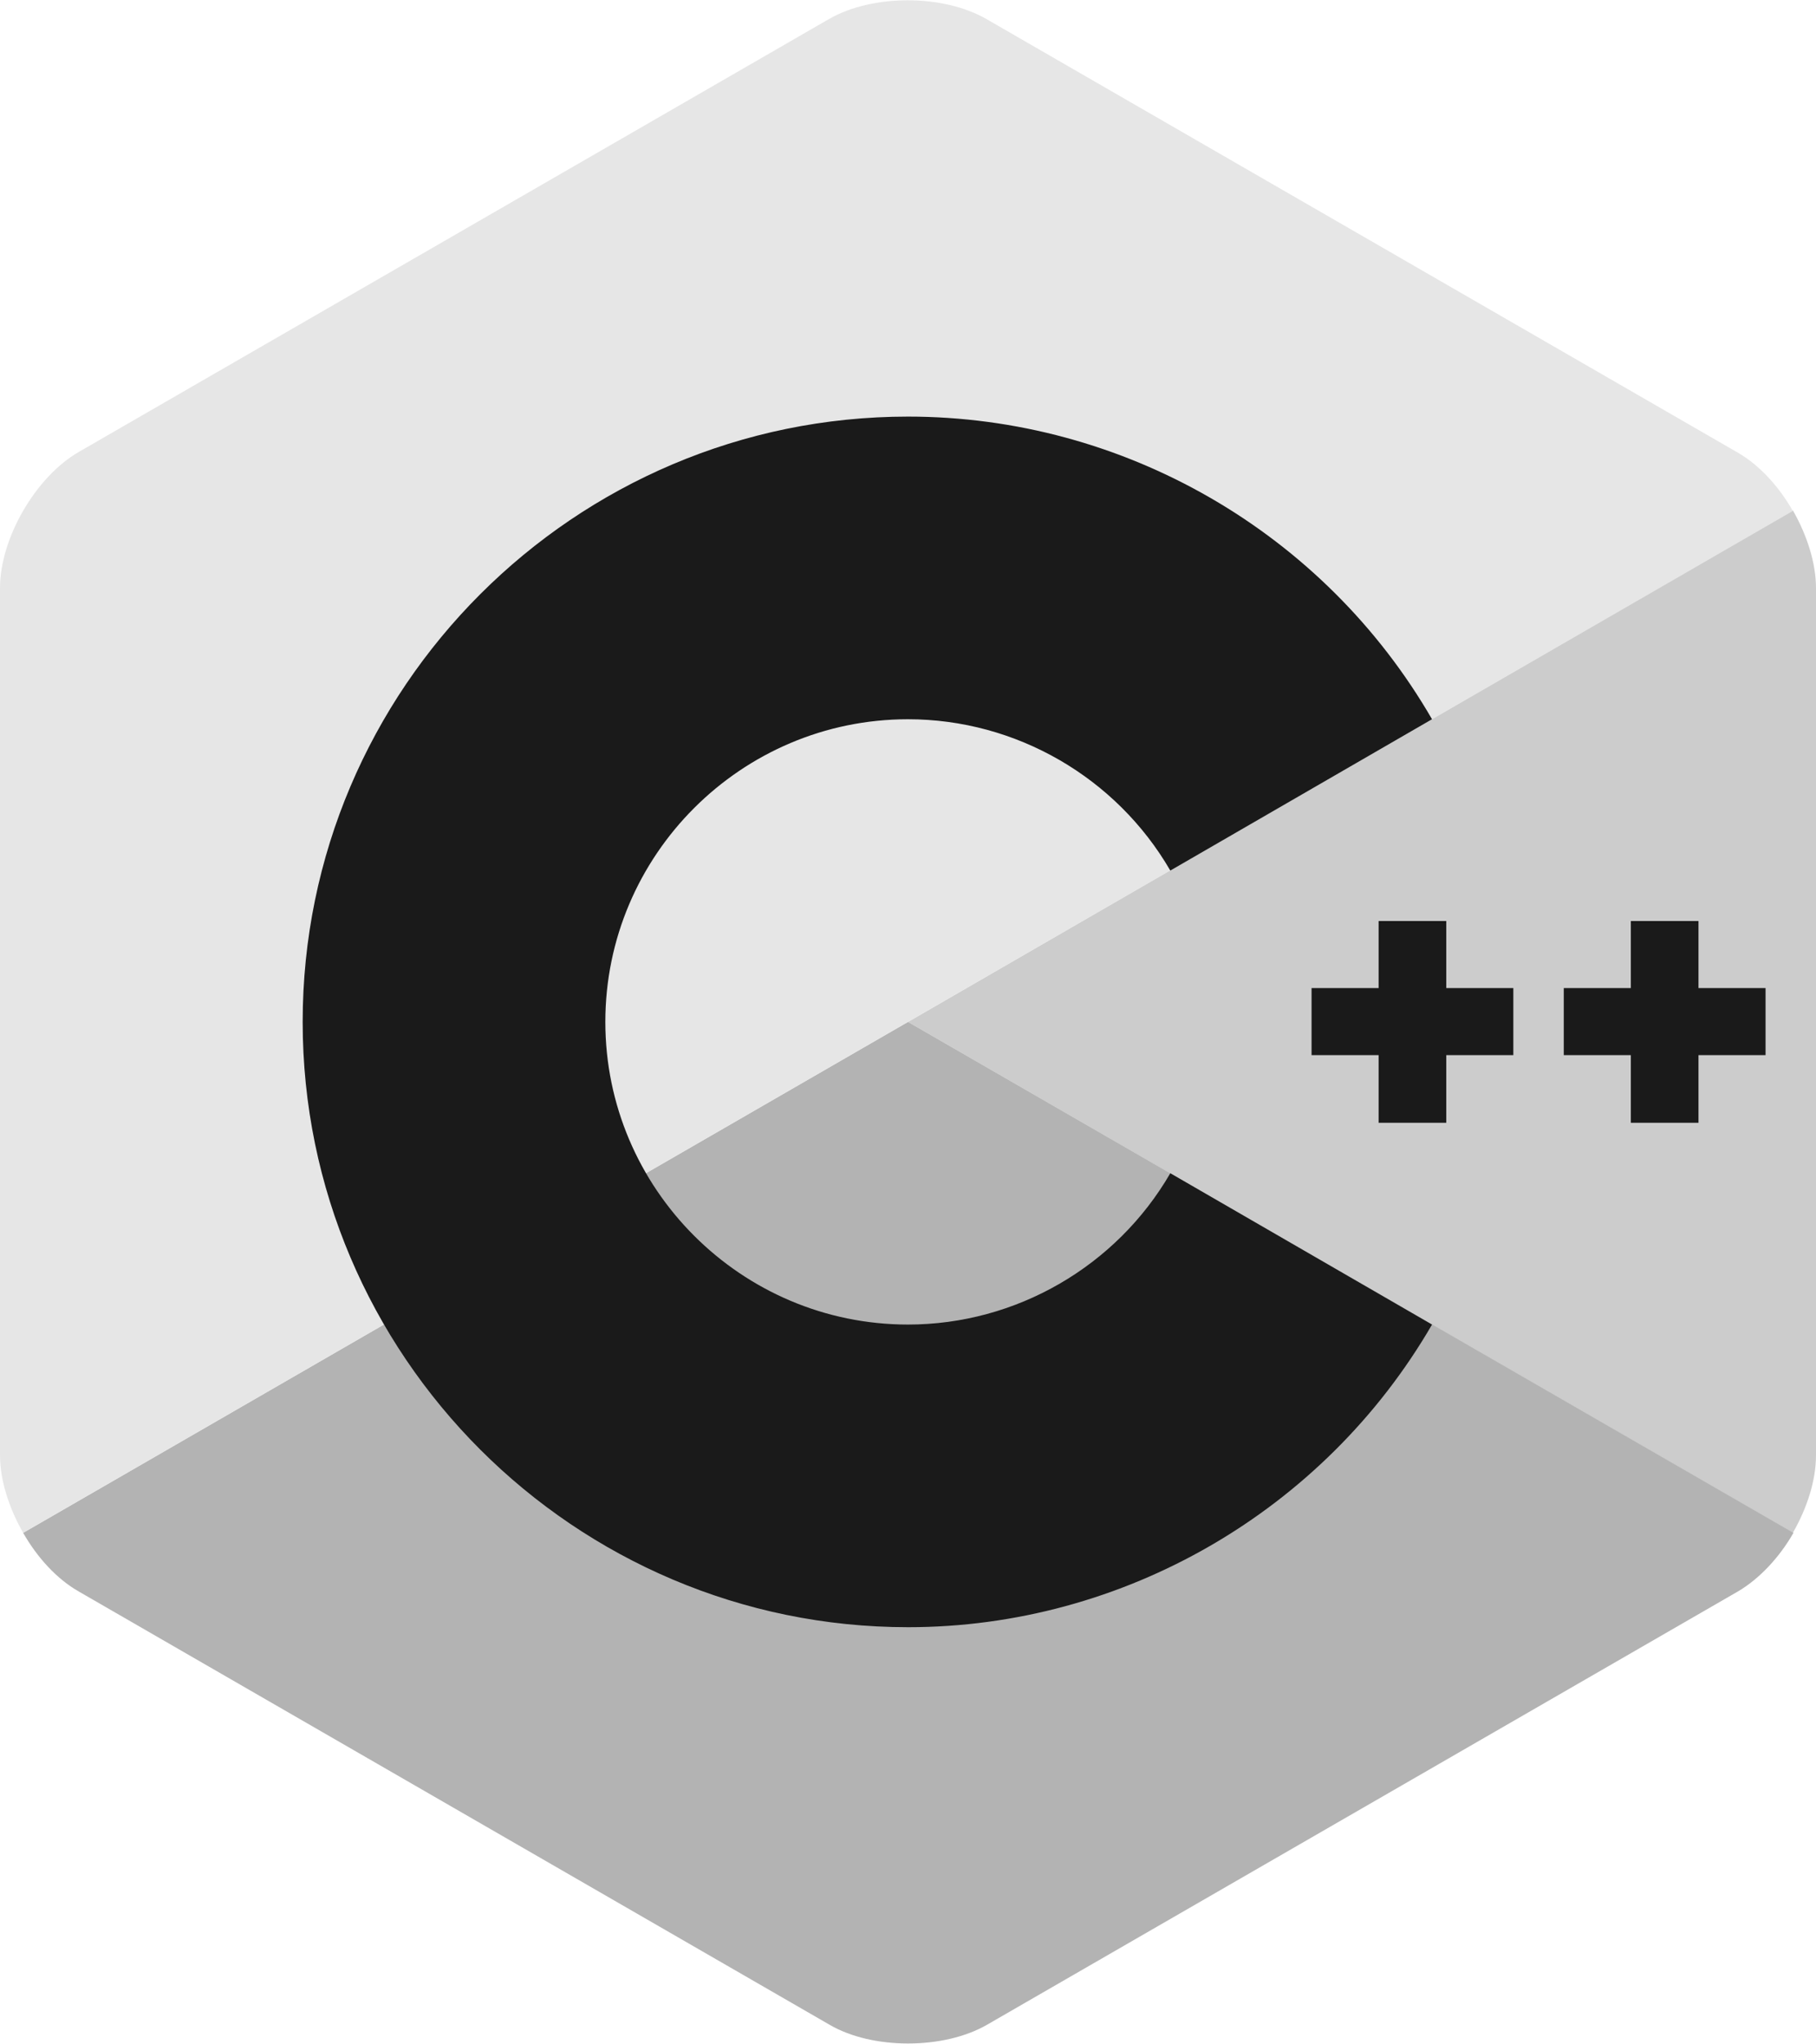 <svg xmlns="http://www.w3.org/2000/svg" xml:space="preserve" viewBox="0 0 306 344.4"><path fill="#CCC" d="M302.1 258.3c2.4-4.2 3.9-8.8 3.9-13.1V99.1c0-4.2-1.5-8.9-3.9-13.1L153 172.2l149.1 86.1z"/><path fill="#B3B3B3" d="m166.3 341.2 126.5-73c3.6-2.1 7-5.7 9.4-9.9L153 172.2 3.9 258.3c2.4 4.2 5.7 7.8 9.4 9.9l126.5 73c7.2 4.2 19.2 4.2 26.5 0z"/><path fill="#E6E6E6" d="M302.1 86.1c-2.4-4.2-5.7-7.8-9.4-9.9l-126.5-73C158.9-1 147-1 139.7 3.2l-126.5 73C6 80.4 0 90.7 0 99.1v146.1c0 4.2 1.5 8.9 3.9 13.1L153 172.2l149.1-86.1z"/><path fill="#1A1A1A" d="M153 274.2c-56.2 0-102-45.8-102-102s45.8-102 102-102c36.3 0 70.1 19.5 88.3 51l-44.1 25.5c-9.1-15.7-26-25.5-44.2-25.5-28.1 0-51 22.9-51 51s22.9 51 51 51c18.2 0 35.1-9.8 44.2-25.5l44.1 25.5c-18.2 31.4-52 51-88.3 51z"/><path fill="#1A1A1A" d="M255 166.5h-11.3v-11.3h-11.4v11.3H221v11.3h11.3v11.4h11.4v-11.4H255zM297.5 166.5h-11.3v-11.3h-11.4v11.3h-11.3v11.3h11.3v11.4h11.4v-11.4h11.3z"/></svg>